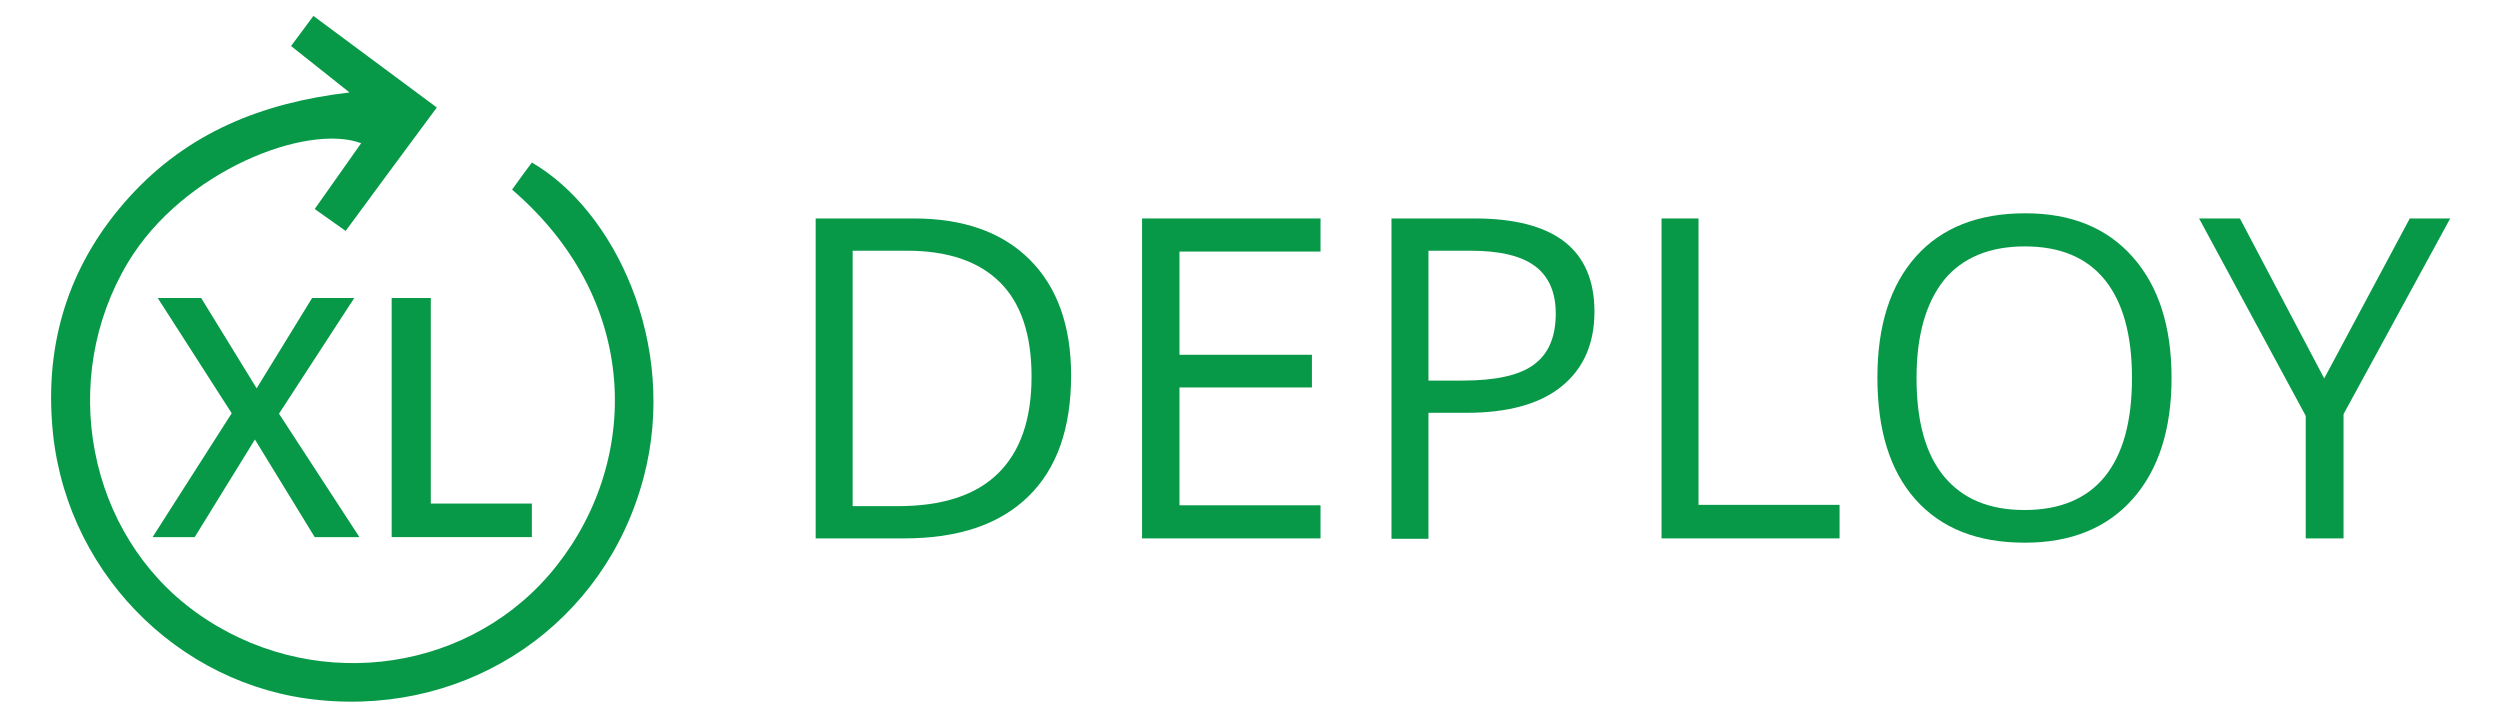 <?xml version="1.0" encoding="UTF-8" standalone="yes"?>
<svg version="1.1" id="Layer_2" xmlns="http://www.w3.org/2000/svg" xmlns:xlink="http://www.w3.org/1999/xlink" x="0px" y="0px" viewBox="-9.38 -1.7 581.36 166.4" style="enable-background:new 0 0 584.2 162.5;" xml:space="preserve">
  <style type="text/css">
	.st0{fill:#079948;}
</style>
  <g>
    <path class="st0" d="M63.5,2c9.7,7.2,19,14.1,28.7,21.3C85,33,78.2,42.2,71,52c-2.4-1.7-4.5-3.2-7.2-5.1&#xA;&#x9;&#x9;c3.7-5.2,7.2-10.2,10.8-15.3C62,26.9,33.2,38,20.4,59.3c-16.3,27.1-9.5,63.2,15.8,81.4c26,18.7,61.7,14.7,82-8.6&#xA;&#x9;&#x9;c21-24.2,22.7-62.9-8.5-89.7c1.5-2.1,3-4.2,4.6-6.3c19.1,11,34.2,42.2,26,73.2c-8.9,33.8-40.2,55.3-75.4,51.8&#xA;&#x9;&#x9;c-33.3-3.2-60-30.8-62.2-64.8C1.3,76.5,7.3,58.8,20.8,44s30.6-21.8,51.1-24.2c-4.4-3.5-8.8-7-13.6-10.8C60,6.7,61.6,4.6,63.5,2z"/>
    <g>
      <path class="st0" d="M74.2,123.2H63.8l-13.9-22.7l-14,22.7h-9.8l18.4-28.8L27.3,67.6h10.1l12.9,21l12.9-21H73L55.5,94.5&#xA;&#x9;&#x9;&#x9;L74.2,123.2z"/>
      <path class="st0" d="M81.7,123.2V67.6h9.1v47.8h23.5v7.8H81.7z"/>
    </g>
  </g>
  <g>
    <path class="st0" d="M239.7,85.6c0,12.3-3.3,21.7-10,28.2c-6.7,6.5-16.3,9.7-28.8,9.7h-20.6V49.1h22.8c11.6,0,20.6,3.2,27,9.6&#xA;&#x9;&#x9;S239.7,74.1,239.7,85.6z M230.5,85.9c0-9.7-2.4-17-7.3-21.9c-4.9-4.9-12.1-7.4-21.7-7.4h-12.6V116h10.5c10.3,0,18.1-2.5,23.3-7.6&#xA;&#x9;&#x9;C227.9,103.3,230.5,95.8,230.5,85.9z"/>
    <path class="st0" d="M297.7,123.5h-41.5V49.1h41.5v7.7h-32.8v24h30.8v7.6h-30.8v27.4h32.8V123.5z"/>
    <path class="st0" d="M361.4,70.8c0,7.5-2.6,13.3-7.7,17.4c-5.1,4.1-12.5,6.1-22.1,6.1h-8.8v29.3h-8.6V49.1h19.3&#xA;&#x9;&#x9;C352.1,49.1,361.4,56.3,361.4,70.8z M322.9,86.8h7.8c7.7,0,13.2-1.2,16.6-3.7c3.4-2.5,5.1-6.4,5.1-11.9c0-4.9-1.6-8.6-4.8-11&#xA;&#x9;&#x9;c-3.2-2.4-8.2-3.6-15.1-3.6h-9.7V86.8z"/>
    <path class="st0" d="M377,123.5V49.1h8.6v66.6h32.8v7.8H377z"/>
    <path class="st0" d="M495.6,86.2c0,11.9-3,21.3-9,28.1c-6,6.8-14.4,10.2-25.1,10.2c-11,0-19.4-3.3-25.4-10s-8.9-16.2-8.9-28.4&#xA;&#x9;&#x9;c0-12.1,3-21.5,9-28.2c6-6.7,14.5-10,25.4-10c10.7,0,19,3.4,25,10.2C492.6,64.9,495.6,74.2,495.6,86.2z M436.3,86.2&#xA;&#x9;&#x9;c0,10.1,2.1,17.7,6.4,22.9c4.3,5.2,10.5,7.8,18.7,7.8c8.2,0,14.5-2.6,18.7-7.8c4.2-5.2,6.3-12.8,6.3-22.9c0-10-2.1-17.6-6.3-22.8&#xA;&#x9;&#x9;c-4.2-5.2-10.4-7.8-18.6-7.8c-8.2,0-14.5,2.6-18.8,7.8C438.5,68.7,436.3,76.2,436.3,86.2z"/>
    <path class="st0" d="M531.1,86.3L551,49.1h9.4l-24.8,45.5v28.9h-8.8V95L502,49.1h9.5L531.1,86.3z"/>
  </g>
</svg>